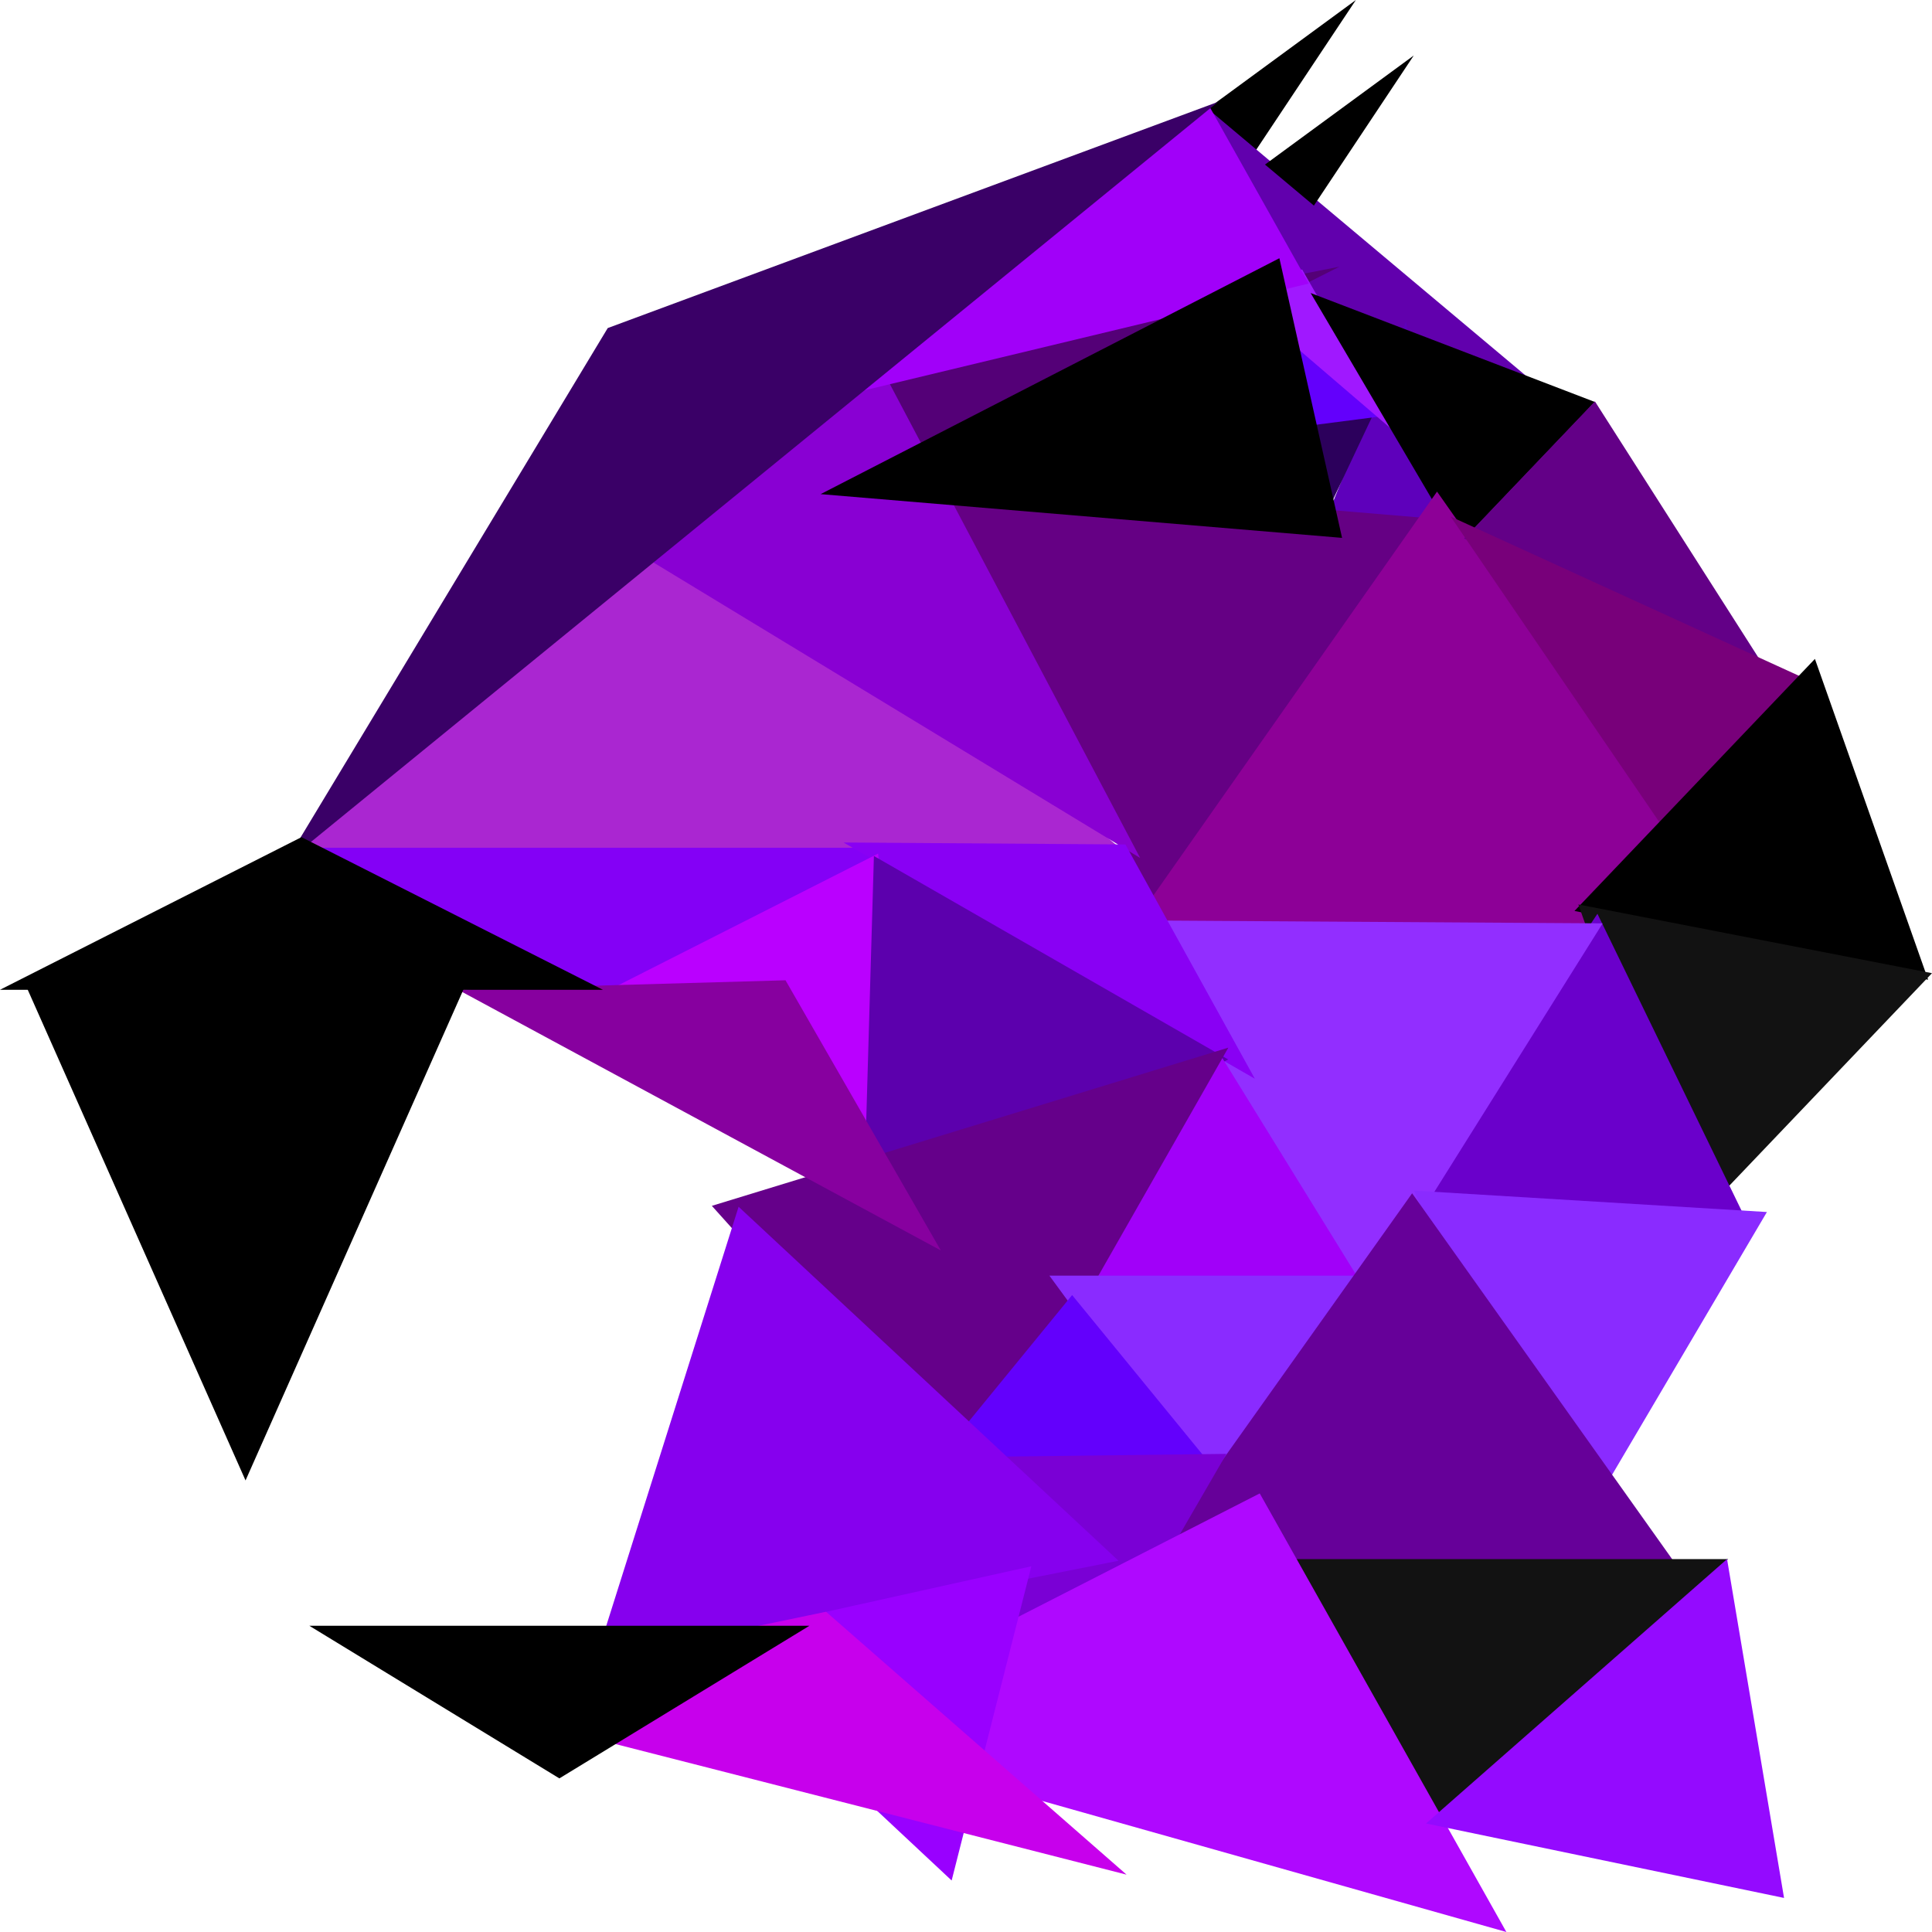<svg xmlns="http://www.w3.org/2000/svg" viewBox="0 0 1000 1000"><defs><style>.cls-1{fill:#8400f6;}.cls-2{fill:#6100ad;}.cls-3{fill:#650084;}.cls-4{fill:#aa26d1;}.cls-5{fill:#5e00bb;}.cls-6{fill:#2c005c;}.cls-7{fill:#6300fc;}.cls-8{fill:#540077;}.cls-9{fill:#8900d3;}.cls-10{fill:#a018ff;}.cls-11{fill:#a100f9;}.cls-12{fill:#3a0067;}.cls-13{fill:#8d0097;}.cls-14{fill:#630087;}.cls-15{fill:#78007a;}.cls-16{fill:#121212;}.cls-17{fill:#6a00cb;}.cls-18{fill:#922eff;}.cls-19{fill:#8900f4;}.cls-20{fill:#ba00ff;}.cls-21{fill:#5c00ad;}.cls-22{fill:#65008a;}.cls-23{fill:#8a2bff;}.cls-24{fill:#609;}.cls-25{fill:#7a00d5;}.cls-26{fill:#8600ee;}.cls-27{fill:#87009f;}.cls-28{fill:#af08ff;}.cls-29{fill:#90f;}.cls-30{fill:#c700ec;}.cls-31{fill:#940aff;}</style></defs><title>Artboard 1</title><g id="Layer_1" data-name="Layer 1"><polygon class="cls-1" points="313.13 514.5 469.04 435.5 157.21 435.5 313.13 514.5"/><polygon points="701.8 0 624.79 56.46 650.09 77.7 701.8 0"/><polygon class="cls-2" points="681.53 157.3 795.55 199.31 624.57 55.81 681.53 157.3"/><polygon class="cls-3" points="747.86 265.1 483.27 242.91 595.02 468.31 747.86 265.1"/><polygon class="cls-4" points="367.82 264.33 156.08 438.79 579.56 438.79 367.82 264.33"/><polygon class="cls-5" points="727.69 166.49 747.92 268.94 688.3 263.94 727.69 166.49"/><polygon class="cls-6" points="573.68 184.16 687.32 264.2 713.5 208.73 573.68 184.16"/><polygon class="cls-7" points="663.83 222.09 713.68 215.66 666.34 175.08 663.83 222.09"/><polygon class="cls-8" points="693.27 138.04 443.03 187.12 468.26 251.61 693.27 138.04"/><polygon class="cls-9" points="590.14 444.07 453.27 184.94 330.94 286.71 590.14 444.07"/><polygon class="cls-10" points="722.18 223.75 646.81 159.14 673.95 139.43 722.18 223.75"/><polygon class="cls-11" points="445.69 202.44 677.43 146.76 626.31 55.67 445.69 202.44"/><polygon class="cls-12" points="314.56 169.81 147.6 446.67 630.5 52.71 314.56 169.81"/><polygon points="678.39 151.67 755.05 281.99 825.55 208.08 678.39 151.67"/><polygon class="cls-13" points="743.81 254.45 584.26 481.59 903.37 481.59 743.81 254.45"/><polygon class="cls-14" points="912.49 344.04 825.53 207.75 757.82 278.73 912.49 344.04"/><polygon class="cls-15" points="750.83 267.36 861.93 429.99 936.22 352.11 750.83 267.36"/><polygon points="939.4 341.05 814.95 471.52 997.99 507.09 939.4 341.05"/><polygon class="cls-16" points="875.55 634.19 1000 503.72 816.96 468.15 875.55 634.19"/><polygon class="cls-17" points="826.83 472.97 906.16 636.39 725.6 625.44 826.83 472.97"/><polygon class="cls-18" points="706.24 674.61 585.77 476.4 829.53 477.93 706.24 674.61"/><polygon class="cls-19" points="582.51 437.09 436.6 436.07 649.5 558.34 582.51 437.09"/><polygon class="cls-20" points="472.22 631.09 454.52 441.81 312.37 513.84 472.22 631.09"/><polygon class="cls-21" points="452.33 443.06 446.5 644.25 635.72 548.37 452.33 443.06"/><polygon class="cls-11" points="631.18 545.23 553.97 670.32 708.4 670.32 631.18 545.23"/><polygon class="cls-22" points="635.79 542.26 503.49 774.45 368.45 624.14 635.79 542.26"/><polygon class="cls-23" points="624.71 771.61 706.27 660.26 543.16 660.26 624.71 771.61"/><polygon class="cls-23" points="810.63 803.7 914.55 627.34 731.94 616.26 810.63 803.7"/><polygon class="cls-7" points="554.93 670.32 481.01 760.72 628.84 760.72 554.93 670.32"/><polygon class="cls-24" points="730.91 617.65 593.64 810.77 868.17 810.77 730.91 617.65"/><polygon class="cls-25" points="540.67 914.89 442.11 754.85 634.81 752.53 540.67 914.89"/><polygon class="cls-26" points="578.94 807.84 307.41 861.76 382.3 624.61 578.94 807.84"/><polygon class="cls-27" points="406.58 507.39 236.93 512.2 486.95 647.21 406.58 507.39"/><polygon class="cls-16" points="743.55 939.56 894.49 806.99 592.62 806.99 743.55 939.56"/><polygon class="cls-28" points="652.04 772.99 411.39 896.01 779.7 1000 652.04 772.99"/><polygon class="cls-29" points="533.82 810.71 359.94 849.29 492.57 973.34 533.82 810.71"/><polygon class="cls-30" points="427.56 834.25 219.64 877.44 583.12 970.32 427.56 834.25"/><polygon class="cls-31" points="923.42 982.37 893.92 806.99 738.12 943.83 923.42 982.37"/><polygon points="731.77 28.71 654.76 85.18 680.07 106.41 731.77 28.71"/></g><g id="Layer_2" data-name="Layer 2"><polygon points="424.76 255.76 694.65 278.4 662.21 133.66 424.76 255.76"/><polygon points="289.53 920.49 160.1 841.49 418.96 841.49 289.53 920.49"/><polygon points="127.09 766.27 242.35 506.62 11.84 506.62 127.09 766.27"/><polygon points="156.04 433.31 0 512.31 312.07 512.31 156.04 433.31"/></g></svg>